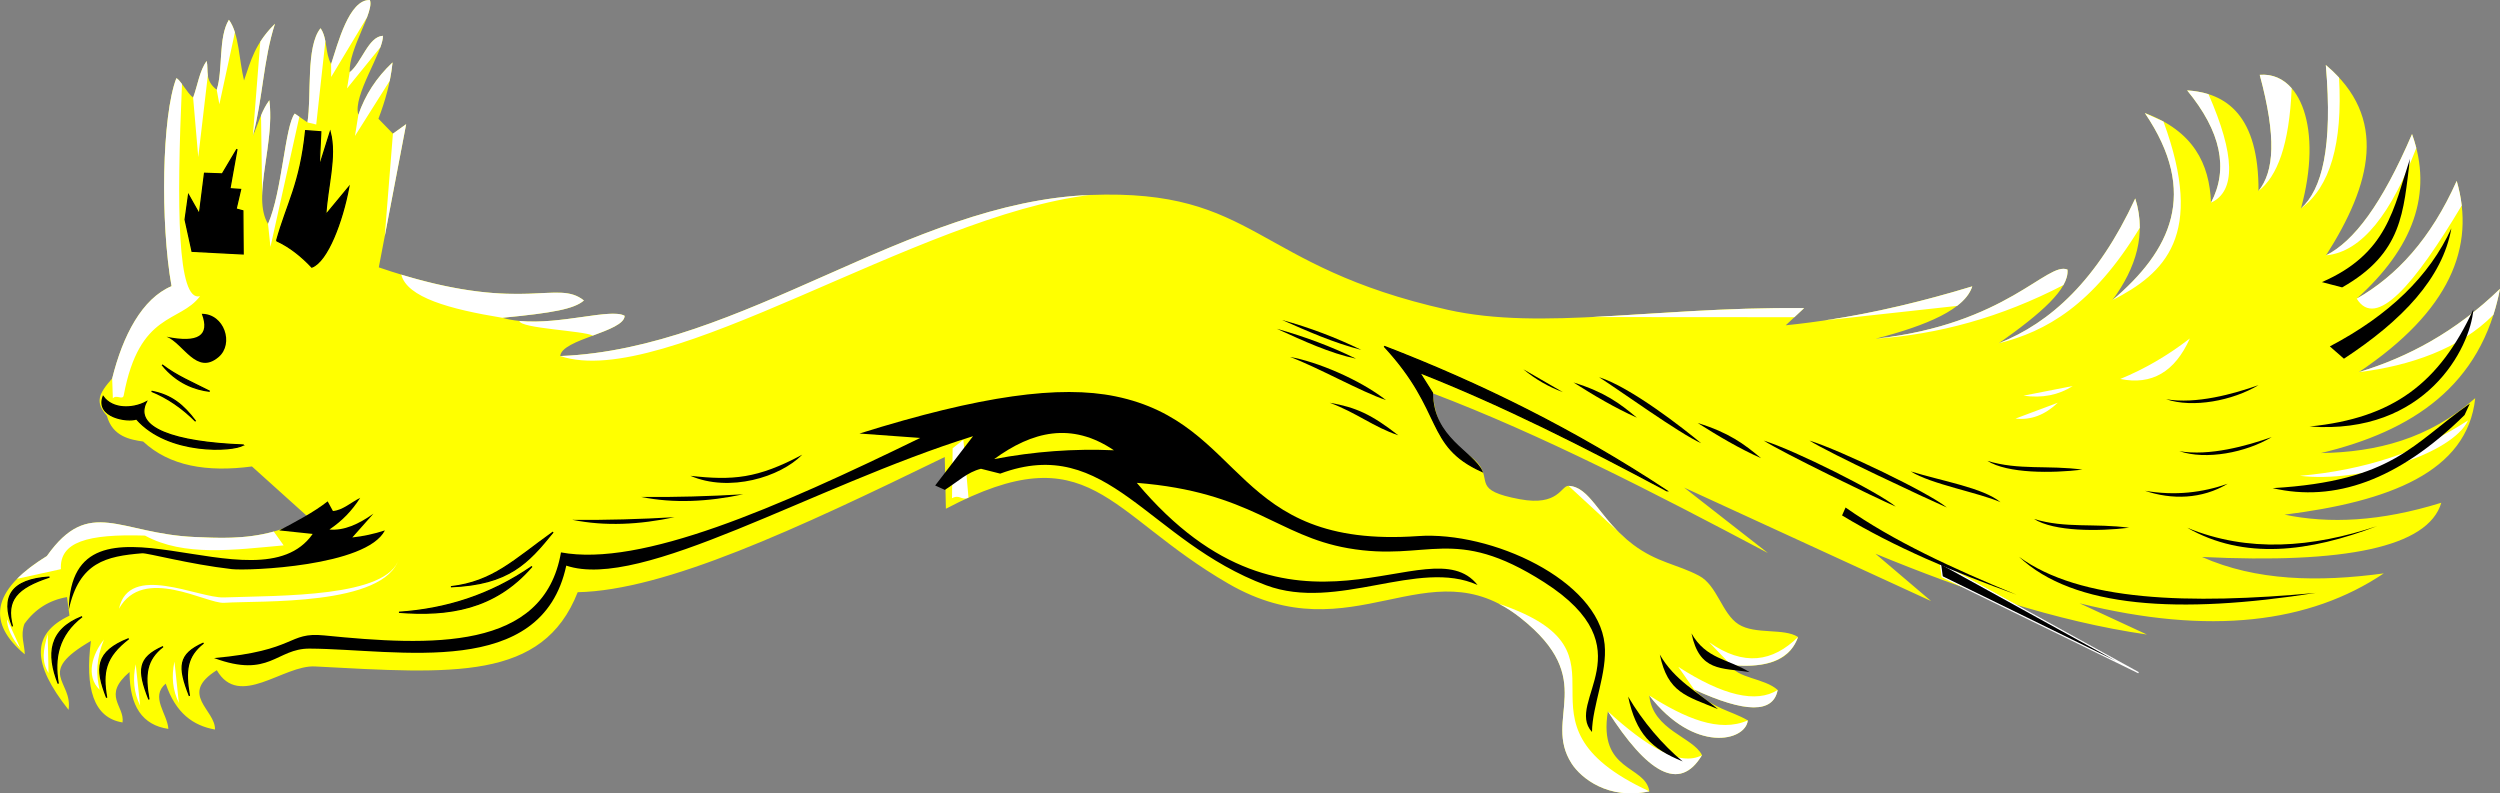 <?xml version="1.0" encoding="UTF-8" standalone="no"?>
<!-- Creator: CorelDRAW -->

<svg
   xmlns:dc="http://purl.org/dc/elements/1.1/"
   xmlns:cc="http://creativecommons.org/ns#"
   xmlns:rdf="http://www.w3.org/1999/02/22-rdf-syntax-ns#"
   xmlns:svg="http://www.w3.org/2000/svg"
   xmlns="http://www.w3.org/2000/svg"
   xmlns:sodipodi="http://sodipodi.sourceforge.net/DTD/sodipodi-0.dtd"
   xmlns:inkscape="http://www.inkscape.org/namespaces/inkscape"
   xml:space="preserve"
   width="424.973"
   height="134.865"
   shape-rendering="geometricPrecision"
   text-rendering="geometricPrecision"
   image-rendering="optimizeQuality"
   clip-rule="evenodd"
   viewBox="0 0 424.973 134.865"
   version="1.0"
   id="svg2"
   inkscape:version="0.48.2 r9819"
   sodipodi:docname="squirrel-courant.svg"
   style="fill-rule:evenodd"><rect x="0" y="0" width="424.973" height="134.865" fill="#808080" stroke="none"/><defs
   id="defs493">
  
  
  
  
  
  
  
  
  
  
  
  
  
  
  
  
  
  
  
  
  
  
  
  
  
  
  
  
  
  
  
  
  
  
  
  
  
  
  
  
  
  
  
  
  
  
  
  
  
  
  
  
  
  
  
  
  
  
  
  
  
  
  
  
  
  
  
  
  
  
  
  
  
  
  
  
  
  
  
  
  
  
  
  
  
  
  
  
  
  
  
  
  
  
  
  
  
  
  
  
  
  
  
  
  
  
  
  
  
  
  
  
  
  
  
  
  
  
  
  
  
  
  
  
  
  
  
  
  
  
  
  
  
  
  
  
  
  
  
  
  
  
  
  
  
  
  
  
  
  
  
  
  
  
  
  
  
  
  
  
  
  
  
  
  
  
  
  
  
  
  
  
  
  
  
  
  
  
  
  
  
  
  
  
  
  
  
  
  
  
  
  
  
  
  
  
  
  
  
  
  
  
  
  
  
  
  
  
  
  
  
  
  
  
  
  
  
  
  
  
  
  
  
  
  
  
  
  
  
  
  
  
  
  
  
  
  
  
  
  
  
  
  
  
 </defs><sodipodi:namedview
   pagecolor="#ffffff"
   bordercolor="#666666"
   borderopacity="1"
   objecttolerance="10"
   gridtolerance="10"
   guidetolerance="10"
   inkscape:pageopacity="0"
   inkscape:pageshadow="2"
   inkscape:window-width="1574"
   inkscape:window-height="1028"
   id="namedview491"
   showgrid="false"
   fit-margin-top="0"
   fit-margin-left="0"
   fit-margin-right="0"
   fit-margin-bottom="0"
   inkscape:zoom="1.1793442"
   inkscape:cx="246.32534"
   inkscape:cy="-149.71324"
   inkscape:window-x="98"
   inkscape:window-y="-8"
   inkscape:window-maximized="1"
   inkscape:current-layer="svg2" />
 <g
   id="body"
   inkscape:label="#g3715"><path
     sodipodi:nodetypes="ccccccccccccccccccccccccccccsscccccccccccccccccccccccccccccccccccscssccccccccccssscccccccccccccccccsccccccc"
     d="m 29.158,48.644 c -1.921,-10.789 -1.647,-29.012 0.823,-35.361 0.749,0.356 1.797,2.508 2.845,3.313 0.77,-2.078 1.092,-4.604 2.311,-6.233 0.348,1.634 -0.401,3.265 1.699,4.898 1.09,-3.268 0.236,-8.931 2.075,-11.9 1.756,2.391 1.716,6.878 2.573,10.317 1.153,-3.362 1.857,-6.274 5.255,-9.636 -2,6.193 -2.053,12.685 -3.753,19.028 0.933,-2.01 1.416,-4.17 2.798,-6.03 0.973,7.458 -2.994,16.413 -0.225,21.027 2.413,-5.506 2.88,-16.7 4.545,-18.764 l 2.153,1.5 c 0.745,-4.437 -0.306,-12.915 2.236,-16.004 1.195,1.731 0.744,4.209 1.79,6.09 1.149,-3.48 3.047,-11 6.591,-10.887 0.802,1.998 -3.635,8.336 -3.432,12.28 2.032,-1.616 3.167,-6.076 5.649,-6.196 0.104,2.686 -5.179,10.161 -4.177,13.446 1.141,-3.374 3.08,-6.348 5.817,-8.924 -0.351,3.417 -1.252,6.561 -2.4,9.579 l 2.462,2.535 2.251,-1.616 -4.654,24.347 c 24.303,8.31 30.102,1.805 34.874,5.626 -1.631,1.43 -5.208,2.111 -13.873,2.942 7.381,2.134 18.205,-1.868 20.797,-0.332 -0.059,2.728 -10.744,3.958 -10.952,6.835 30.98,-1.194 59.117,-26.187 90.097,-27.38 28.391,-1.094 27.6,12.116 60.759,19.519 16.121,3.599 35.282,-0.54 60.591,-0.29 l -3.132,2.926 c 11.007,-1.117 21.503,-3.511 31.712,-6.622 -1.211,3.866 -7.637,6.634 -16.432,8.904 22.248,-2.42 29.23,-13.221 32.621,-11.75 0.296,3.279 -4.497,7.456 -11.685,12.531 8.82,-3.506 16.779,-10.742 23.205,-24.627 1.882,5.979 0.209,11.721 -3.895,17.302 9.93,-8.416 14.768,-18.212 5.53,-31.819 8.237,3.059 10.984,8.588 11.237,15.24 3.039,-5.767 1.687,-12.132 -4.055,-19.095 6.758,0.437 12.181,4.344 12.132,17.096 2.664,-3.311 3.083,-9.091 0.209,-19.735 6.888,-0.56 10.746,9.107 7.007,22.717 3.579,-3.248 5.438,-10.369 4.228,-24.393 10.631,8.94 7.773,20.226 0.035,32.361 4.736,-2.381 9.483,-8.655 14.619,-20.614 3.659,10.148 0.115,19.423 -9.396,27.976 6.786,-3.867 12.599,-10.166 16.991,-20.019 3.247,11.211 -1.127,22.097 -16.638,32.51 8.361,-2.538 16.434,-6.835 23.997,-14.162 -3.188,16.492 -14.885,24.202 -30.448,27.92 9.443,-0.143 18.387,-2.407 26.234,-9.336 -1.337,12.604 -14.699,17.584 -32.409,19.807 7.571,1.569 16.277,1.193 26.643,-2.027 -2.243,7.599 -16.49,10.397 -40.684,9.216 9.178,4.075 19.729,4.308 30.903,2.795 -12.6,8.46 -29.541,10.59 -51.719,5.081 l 11.462,5.314 c -15.618,-2.273 -30.942,-7.478 -46.159,-13.743 l 9.477,8.057 -41.996,-19.301 14.245,11.126 c -19.293,-10.23 -38.504,-20.135 -56.994,-27.156 0.939,8.938 5.84,9.542 7.77,11.976 2.327,2.935 -1.059,4.528 7.067,6.039 6.61,1.229 6.991,-2.337 8.279,-2.277 3.792,0.177 5.193,5.661 10.987,10.004 4.077,3.056 7.442,3.302 11.18,5.274 3.116,1.644 3.89,6.458 6.724,8.26 2.835,1.802 7.731,0.592 10.111,2.161 -1.178,3.335 -4.226,5.422 -11.392,4.766 0.824,2.229 5.707,2.206 7.929,4.236 -0.739,3.965 -5.47,3.938 -14.191,-0.079 3.337,3.394 6.075,3.497 9.113,5.245 -0.346,3.527 -9.074,5.706 -16.753,-4.237 0.594,5.929 7.474,7.068 8.966,10.154 -3.849,6.422 -9.356,2.892 -15.997,-7.449 -1.69,10.368 6.348,9.062 7.052,13.593 -6.944,1.508 -11.611,-2.224 -13.223,-4.741 -4.976,-7.766 4.737,-14.156 -8.689,-24.758 -15.778,-12.458 -28.456,6.442 -49.612,-5.78 -20.804,-12.018 -23.443,-25.703 -48.06,-12.756 l -0.194,-8.791 c -25.256,12.291 -47.524,22.668 -62.396,22.98 -5.932,15.108 -21.228,13.863 -44.651,12.62 -5.387,-0.286 -12.883,7.241 -16.699,0.637 -6.538,4.111 -0.204,6.725 -0.306,10.088 -3.69,-0.657 -6.683,-2.76 -8.376,-7.807 -2.694,2.265 0.299,5.13 0.449,7.695 -4.395,-0.63 -6.594,-3.853 -6.598,-9.671 -4.737,4.056 -0.794,5.718 -1.19,8.577 -4.974,-0.802 -6.393,-5.871 -5.38,-13.857 -9.549,5.55 -3.032,6.71 -3.799,11.712 -6.233,-7.881 -6.379,-12.919 0.161,-16.01 l -0.425,-3.157 c -3.011,0.518 -5.423,2.035 -7.235,4.549 -0.73,2.026 0.036,3.453 0.054,5.179 -6.229,-5.194 -5.972,-10.713 3.764,-16.705 7.215,-10.206 12.357,-3.771 25.186,-3.235 5.021,0.209 12.416,0.713 19.178,-3.432 l -9.507,-8.559 c -7.663,1.018 -14.03,-0.072 -18.499,-4.242 -2.153,-0.31 -5.205,-0.819 -6.16,-4.372 -2.019,-2.294 -1.469,-3.665 0.904,-6.357 1.817,-7.311 5.081,-13.561 10.091,-15.682 z"
     id="path9"
     inkscape:connector-curvature="0"
     style="fill:#ffff00" /><path
     sodipodi:nodetypes="cccccccccccccccccccccccccccccccccccccccccccccccccccccccccccccccccccccccccccccccccccccscccccccccccccccccccccccccccccccccccccccccccccccccccccccccccccccccccccccccccccccccc"
     d="m 85.39,54.02 c 8.665,-0.831 12.242,-1.513 13.873,-2.942 -4.51,-3.612 -9.94,2.003 -31.05,-4.391 0.98,3.868 8.204,5.863 17.177,7.334 m 15.377,3.029 c 2.705,-1.008 5.391,-1.998 5.42,-3.362 -2.268,-1.344 -10.839,1.552 -17.891,0.868 0.116,1.28 11.008,1.662 12.47,2.494 z m -5.532,3.474 c 30.98,-1.194 59.117,-26.187 90.097,-27.38 -29.284,3.439 -72.338,33.37 -90.097,27.38 z m 209.792,-6.604 1.656,-1.546 c -13.643,-0.135 -25.5,1.006 -36.057,1.522 l 34.402,0.024 z m 27.659,-1.922 c 1.31,-1.012 2.198,-2.113 2.577,-3.321 -8.135,2.479 -16.453,4.503 -25.066,5.788 l 22.489,-2.468 z m 18.074,-3.539 c 0.52,-0.932 0.764,-1.808 0.691,-2.628 -3.39,-1.472 -10.372,9.33 -32.621,11.75 10.643,-0.721 21.286,-3.612 31.93,-9.122 z m 12.98,-9.733 c 0.008,-1.646 -0.24,-3.309 -0.769,-4.99 -6.426,13.884 -14.385,21.12 -23.205,24.627 7.991,-2 15.983,-6.448 23.974,-19.637 z m 0.865,-19.508 c 9.239,13.607 4.401,23.403 -5.53,31.819 8.906,-4.569 15.808,-10.992 8.687,-30.386 m 7.659,-4.641 c -1.146,-0.361 -2.366,-0.565 -3.633,-0.647 5.742,6.963 7.093,13.329 4.055,19.095 4.249,-1.959 4.109,-8.108 -0.421,-18.448 z m 14.138,-1.007 c -1.421,-1.631 -3.278,-2.454 -5.43,-2.279 2.873,10.644 2.455,16.424 -0.209,19.735 3.189,-2.451 5.243,-7.821 5.64,-17.456 z m 8.054,-1.819 c -0.67,-0.726 -1.418,-1.439 -2.249,-2.137 1.21,14.024 -0.649,21.145 -4.228,24.393 4.953,-3.627 7.112,-11.046 6.477,-22.256 z m 13.132,11.972 c -0.198,-0.782 -0.441,-1.57 -0.726,-2.362 -5.136,11.96 -9.883,18.233 -14.619,20.614 6.175,-0.571 11.165,-7.304 15.345,-18.252 z m 7.722,9.783 c -0.161,-1.391 -0.448,-2.787 -0.854,-4.188 -4.392,9.853 -10.205,16.152 -16.991,20.019 3.253,5.277 9.8,-2.345 17.844,-15.831 z m 5.388,18.57 c 0.444,-1.396 0.819,-2.865 1.117,-4.411 -7.563,7.327 -15.636,11.625 -23.997,14.162 8.667,-1.058 17.212,-3.982 22.88,-9.752 z m -147.262,38.259 c -4.942,-4.182 -6.396,-9.012 -9.951,-9.177 z m 29.052,16.52 c -1.681,4.762 -7.022,5.166 -11.392,4.766 l -3.722,-3.884 c 5.886,4.158 10.824,3.341 15.114,-0.882 z m -3.463,9.002 c -0.739,3.965 -5.47,3.938 -14.191,-0.079 l -2.698,-3.85 c 7.625,4.902 13.255,6.211 16.889,3.929 z m -5.078,5.166 c -0.346,3.527 -9.074,5.706 -16.753,-4.237 6.071,3.847 11.88,6.383 16.753,4.237 z m -7.788,5.917 c -3.849,6.422 -9.356,2.892 -15.997,-7.449 6.555,5.976 12.236,9.456 15.997,7.449 z m -8.945,6.144 c -6.944,1.508 -11.611,-2.224 -13.223,-4.741 -4.976,-7.766 4.737,-14.156 -8.689,-24.758 -1.232,-0.973 -2.446,-1.756 -3.647,-2.376 25.133,8.529 -0.322,19.902 25.559,31.874 z m -115.737,-49.924 c -1.221,0.553 -1.454,-0.614 -2.8,0.094 l 0.105,-8.491 1.822,-1.45 0.873,9.847 z m -97.841,-61.872 2.251,-1.616 -3.649,19.09 1.398,-17.473 z m -5.878,-3.19 c 1.141,-3.374 3.08,-6.348 5.817,-8.924 -0.11,1.068 -0.274,2.109 -0.481,3.128 l -5.911,9.375 z m -1.472,-7.25 c 2.032,-1.616 3.167,-6.076 5.649,-6.196 0.02,0.503 -0.151,1.176 -0.433,1.956 l -5.666,6.986 0.45,-2.747 z m -3.159,-1.392 c 1.149,-3.48 3.047,-11 6.591,-10.887 0.25,0.624 -0.011,1.672 -0.482,2.939 l -6.094,10.142 -0.015,-2.194 z m -4.026,9.914 c 0.745,-4.437 -0.306,-12.915 2.236,-16.004 0.448,0.649 0.665,1.403 0.816,2.191 l -1.555,14.174 -1.497,-0.361 z m -6.698,17.264 c 2.413,-5.506 2.88,-16.7 4.545,-18.764 l 0.784,0.546 -4.917,22.119 -0.412,-3.902 z m -0.998,-4.794 c 0.069,-4.74 1.922,-10.873 1.223,-16.233 -0.604,0.814 -1.037,1.685 -1.411,2.576 l 0.188,13.658 z m -1.575,-10.203 c 1.7,-6.343 1.754,-12.835 3.753,-19.028 -1.062,1.05 -1.861,2.057 -2.493,3.047 l -1.261,15.981 z m -6.15,-7.809 c 1.09,-3.268 0.236,-8.931 2.075,-11.9 0.439,0.598 0.766,1.327 1.022,2.137 l -2.642,12.224 z m -1.506,-2.449 c -0.118,-0.816 -0.018,-1.632 -0.192,-2.449 -1.219,1.629 -1.541,4.155 -2.311,6.233 l 0.872,10.106 z m -4.396,1.463 c -0.349,-0.473 -0.672,-0.859 -0.952,-0.992 -2.47,6.348 -2.744,24.572 -0.823,35.361 -5.011,2.121 -8.275,8.372 -10.091,15.682 l 0.114,3.385 c 0.617,-0.723 1.678,0.41 1.852,-0.524 2.671,-14.286 9.538,-12.239 12.965,-16.838 -3.869,1.025 -3.991,-15.121 -3.064,-36.075 z m 15.606,76.084 c -4.945,1.381 -9.781,1.079 -13.389,0.928 -12.829,-0.535 -17.971,-6.971 -25.186,3.235 -2.13,1.31 -3.806,2.599 -5.06,3.866 l 7.445,-1.641 c -0.235,-4.63 4.488,-6.011 14.296,-5.704 6.683,3.633 15.149,2.413 23.57,1.663 l -1.676,-2.347 z"
     id="path13"
     inkscape:connector-curvature="0"
     style="fill:#ffffff" /><path
     sodipodi:nodetypes="ccc"
     d="m 13.942,104.829 c -4.042,3.118 -4.79,7.059 -4.041,11.375 -1.972,-5.014 -1.572,-9.155 4.041,-11.375 z"
     id="path15"
     inkscape:connector-curvature="0"
     style="fill:#000000;stroke:#000000;stroke-width:0.216" /><path
     sodipodi:nodetypes="ccc"
     d="m 21.874,108.571 c -4.042,3.118 -4.49,5.712 -3.742,10.028 -1.972,-5.014 -1.872,-7.808 3.742,-10.028 z"
     id="path17"
     inkscape:connector-curvature="0"
     style="fill:#000000;stroke:#000000;stroke-width:0.216" /><path
     sodipodi:nodetypes="ccc"
     d="m 27.711,109.918 c -2.844,2.22 -3.143,4.665 -2.395,8.98 -1.972,-5.014 -1.872,-7.06 2.395,-8.98 z"
     id="path19"
     inkscape:connector-curvature="0"
     style="fill:#000000;stroke:#000000;stroke-width:0.216" /><path
     sodipodi:nodetypes="ccc"
     d="m 34.596,109.319 c -2.844,2.22 -3.143,4.665 -2.395,8.98 -1.972,-5.014 -1.872,-7.06 2.395,-8.98 z"
     id="path21"
     inkscape:connector-curvature="0"
     style="fill:#000000;stroke:#000000;stroke-width:0.216" /><path
     sodipodi:nodetypes="ccc"
     d="m 8.404,98.094 c -5.541,1.82 -7.485,3.916 -6.286,8.381 -1.971,-5.014 -0.225,-7.958 6.286,-8.381 z"
     id="path23"
     inkscape:connector-curvature="0"
     style="fill:#000000;stroke:#000000;stroke-width:0.216" /><path
     sodipodi:nodetypes="cccccccccccscccsccccccc"
     d="m 36.392,111.864 c 9.447,3.501 10.565,-1.644 16.24,-1.608 15.078,0.094 39.463,5.359 43.627,-14.107 12.82,4.316 41.765,-13.454 69.147,-22.001 l -6.436,8.381 1.646,0.748 c 2.345,-1.497 3.792,-2.993 6.136,-3.592 l 3.274,0.827 c 18.253,-6.791 25.084,11.451 45.187,18.973 12.14,4.543 25.872,-4.606 35.952,-0.044 -8.232,-10.427 -31.431,14.169 -57.922,-17.362 19.472,1.542 23.845,9.007 35.911,11.112 13.675,2.386 17.846,-4.124 33.335,5.783 17.7,11.32 3.382,20.271 8.133,25.461 0.031,-4.453 2.639,-10.068 2.145,-14.924 -1.108,-10.889 -19.245,-19.256 -31.735,-18.381 -31.573,2.213 -29.146,-19.191 -51.425,-23.756 -9.407,-1.927 -22.781,-0.169 -43.509,6.323 l 10.327,0.748 c -24.412,11.895 -47.472,21.987 -61.065,19.457 -2.894,16.817 -22.134,15.924 -40.25,14.113 -6.304,-0.63 -4.493,2.582 -18.72,3.847 z"
     id="path25"
     inkscape:connector-curvature="0"
     style="fill:#000000" /><path
     sodipodi:nodetypes="ccccccccc"
     d="m 47.019,40.921 c 2.295,1.048 4.291,2.694 5.987,4.49 2.644,-0.998 5.189,-7.733 6.286,-13.62 l -3.914,4.728 c 0.25,-4.697 1.847,-9.842 0.751,-14.091 l -1.879,5.978 0.278,-6.002 -2.57,-0.192 c -0.947,9.13 -3.142,12.273 -4.939,18.709 z"
     id="path27"
     inkscape:connector-curvature="0"
     style="fill:#000000;stroke:#000000;stroke-width:0.216" /><path
     sodipodi:nodetypes="ccccccccccccc"
     d="m 32.65,42.717 8.681,0.449 -0.051,-7.326 -1.151,-0.313 0.774,-3.322 -1.829,-0.122 1.208,-6.728 -2.494,4.208 -3.018,-0.107 -0.878,6.944 -1.841,-3.262 c -0.194,1.397 -0.389,2.794 -0.584,4.19 z"
     id="path29"
     inkscape:connector-curvature="0"
     style="fill:#000000;stroke:#000000;stroke-width:0.216" /><path
     sodipodi:nodetypes="ccc"
     d="m 189.354,76.542 c -6.785,-0.299 -13.57,0.2 -20.355,1.497 6.436,-4.691 13.121,-6.387 20.355,-1.497 z"
     id="path31"
     inkscape:connector-curvature="0"
     style="fill:#ffff00" /><path
     sodipodi:nodetypes="cccccc"
     d="m 41.331,75.644 c -1.593,1.1 -12.762,1.733 -18.137,-4.427 -1.469,0.568 -6.957,-0.295 -5.66,-3.804 1.544,2.161 4.933,2.174 7.334,0.898 -2.273,4.44 4.762,6.885 16.464,7.334 z"
     id="path33"
     inkscape:connector-curvature="0"
     style="fill:#000000;stroke:#000000;stroke-width:0.216" /><path
     sodipodi:nodetypes="cccc"
     d="m 34.297,53.343 c 3.842,-0.022 5.518,5.098 2.871,7.351 -3.772,3.209 -5.967,-2.29 -8.858,-3.459 5.388,1.098 7.384,-0.2 5.987,-3.891 z"
     id="path35"
     inkscape:connector-curvature="0"
     style="fill:#000000" /><path
     sodipodi:nodetypes="cccccccccccccc"
     d="m 11.697,103.632 c 1.759,-8.082 6.366,-9.072 12.46,-9.579 0.897,-0.075 7.997,1.863 15.254,2.693 2.759,0.316 22.911,-0.473 26.018,-6.584 -1.846,0.599 -3.692,0.998 -5.538,1.197 l 3.592,-4.041 c -2.494,1.771 -4.989,2.919 -7.483,2.694 2.195,-1.497 3.792,-3.143 5.238,-5.388 -1.547,0.748 -2.943,2.095 -4.64,2.245 l -0.898,-1.646 c -2.42,1.896 -5.413,3.443 -8.232,4.939 l 5.687,0.599 C 43.826,104.181 12.046,80.633 11.697,103.632 z"
     id="path37"
     inkscape:connector-curvature="0"
     style="fill:#000000" /><path
     sodipodi:nodetypes="ccc"
     d="m 33.249,71.603 c -2.295,-2.295 -4.789,-3.991 -7.483,-5.089 3.393,0.649 5.438,2.345 7.483,5.089 z"
     id="path39"
     inkscape:connector-curvature="0"
     style="fill:#000000;stroke:#000000;stroke-width:0.216" /><path
     sodipodi:nodetypes="ccc"
     d="m 35.644,66.514 c -2.494,-0.299 -5.588,-1.397 -8.082,-4.49 2.395,1.846 5.039,2.943 8.082,4.49 z"
     id="path41"
     inkscape:connector-curvature="0"
     style="fill:#000000;stroke:#000000;stroke-width:0.216" /><path
     sodipodi:nodetypes="ccc"
     d="m 90.422,96.298 c -7.11,4.927 -14.693,7.247 -22.6,7.783 8.345,0.652 16.253,-0.443 22.6,-7.783 z"
     id="path43"
     inkscape:connector-curvature="0"
     style="fill:#000000;stroke:#000000;stroke-width:0.216" /><path
     sodipodi:nodetypes="ccc"
     d="m 94.015,90.461 c -6.661,4.777 -10.203,8.444 -17.362,9.28 9.842,-0.395 13.11,-4.035 17.362,-9.28 z"
     id="path45"
     inkscape:connector-curvature="0"
     style="fill:#000000;stroke:#000000;stroke-width:0.216" /><path
     sodipodi:nodetypes="ccc"
     d="m 114.669,87.917 c -5.787,0.337 -11.574,0.511 -17.362,0.449 5.575,1.123 11.387,0.823 17.362,-0.449 z"
     id="path47"
     inkscape:connector-curvature="0"
     style="fill:#000000" /><path
     sodipodi:nodetypes="ccc"
     d="m 126.343,84.025 c -5.787,0.337 -11.574,0.511 -17.362,0.449 5.575,1.123 11.387,0.823 17.362,-0.449 z"
     id="path49"
     inkscape:connector-curvature="0"
     style="fill:#000000" /><path
     sodipodi:nodetypes="ccc"
     d="m 136.371,77.29 c -7.583,4.079 -11.874,4.403 -19.008,3.592 6.623,2.87 15.278,0.225 19.008,-3.592 z"
     id="path51"
     inkscape:connector-curvature="0"
     style="fill:#000000" /><path
     sodipodi:nodetypes="ccc"
     d="m 231.411,59.48 c -4.69,-1.197 -9.18,-3.193 -13.47,-5.089 4.69,1.297 9.18,2.993 13.47,5.089 z"
     id="path53"
     inkscape:connector-curvature="0"
     style="fill:#000000" /><path
     sodipodi:nodetypes="ccc"
     d="m 230.513,60.977 c -4.49,-0.948 -8.98,-3.044 -13.47,-5.089 4.69,1.322 9.179,2.968 13.47,5.089 z"
     id="path55"
     inkscape:connector-curvature="0"
     style="fill:#000000" /><path
     sodipodi:nodetypes="ccc"
     d="m 235.602,68.011 c -4.241,-1.422 -11.675,-5.613 -16.314,-7.334 4.518,0.783 11.795,3.807 16.314,7.334 z"
     id="path57"
     inkscape:connector-curvature="0"
     style="fill:#000000" /><path
     sodipodi:nodetypes="ccc"
     d="m 237.697,73.998 c -4.241,-1.422 -7.035,-3.817 -11.674,-5.538 4.518,0.783 7.155,2.011 11.674,5.538 z"
     id="path59"
     inkscape:connector-curvature="0"
     style="fill:#000000" /><path
     sodipodi:nodetypes="ccccccc"
     d="m 283.346,83.427 c -14.012,-7.514 -28.024,-14.591 -42.036,-20.108 l 2.185,3.464 c 0.013,7.684 6.923,10.031 8.421,13.351 -9.729,-4.39 -6.286,-10.128 -16.613,-21.253 16.389,6.311 32.453,14.243 48.044,24.546 z"
     id="path61"
     inkscape:connector-curvature="0"
     style="fill:#000000;stroke:#000000;stroke-width:0.216" /><polygon
     transform="translate(-3.675,1.578)"
     points="333.824,96.46 367.2,112.774 333.525,94.215 "
     id="polygon63"
     style="fill:#000000;stroke:#ffffff;stroke-width:0.216" /><path
     sodipodi:nodetypes="ccccc"
     d="m 342.765,101.088 c -10.815,-4.452 -21.018,-9.167 -29.036,-14.817 l -0.599,1.347 c 8.954,5.413 19.082,9.654 29.634,13.47 z"
     id="path65"
     inkscape:connector-curvature="0"
     style="fill:#000000" /><path
     sodipodi:nodetypes="ccc"
     d="m 393.653,100.788 c -21.531,1.998 -40.091,1.45 -50.439,-6.136 9.282,8.715 27.186,9.794 50.439,6.136 z"
     id="path67"
     inkscape:connector-curvature="0"
     style="fill:#000000" /><path
     sodipodi:nodetypes="ccc"
     d="m 265.685,66.664 -6.735,-3.891 c 2.045,1.696 4.291,2.993 6.735,3.891 z"
     id="path69"
     inkscape:connector-curvature="0"
     style="fill:#000000" /><path
     sodipodi:nodetypes="ccc"
     d="m 278.258,71.004 c -2.919,-2.445 -5.463,-4.341 -10.776,-5.987 3.417,2.17 7.109,4.365 10.776,5.987 z"
     id="path71"
     inkscape:connector-curvature="0"
     style="fill:#000000" /><path
     sodipodi:nodetypes="ccc"
     d="m 289.183,75.345 c -2.919,-2.445 -12.048,-9.579 -17.362,-11.225 3.417,2.17 13.694,9.604 17.362,11.225 z"
     id="path73"
     inkscape:connector-curvature="0"
     style="fill:#000000" /><path
     sodipodi:nodetypes="ccc"
     d="m 419.545,71.453 c -8.132,5.338 -17.661,8.481 -28.587,9.429 10.128,1.247 25.943,-3.692 28.587,-9.429 z"
     id="path75"
     inkscape:connector-curvature="0"
     style="fill:#ffffff" /><path
     sodipodi:nodetypes="ccc"
     d="m 299.361,77.889 c -2.919,-2.445 -5.463,-4.341 -10.776,-5.987 3.417,2.17 7.109,4.365 10.776,5.987 z"
     id="path77"
     inkscape:connector-curvature="0"
     style="fill:#000000" /><path
     sodipodi:nodetypes="ccc"
     d="m 322.26,86.121 c -2.919,-2.445 -17.137,-9.579 -22.45,-11.225 3.417,2.17 18.783,9.604 22.45,11.225 z"
     id="path79"
     inkscape:connector-curvature="0"
     style="fill:#000000" /><path
     sodipodi:nodetypes="ccc"
     d="m 330.941,86.27 c -2.919,-2.445 -18.035,-9.729 -23.348,-11.375 3.417,2.17 19.681,9.753 23.348,11.375 z"
     id="path81"
     inkscape:connector-curvature="0"
     style="fill:#000000" /><path
     sodipodi:nodetypes="ccc"
     d="m 340.071,85.372 c -2.919,-2.445 -9.953,-3.592 -15.266,-5.238 3.417,2.17 11.599,3.617 15.266,5.238 z"
     id="path83"
     inkscape:connector-curvature="0"
     style="fill:#000000" /><path
     sodipodi:nodetypes="ccc"
     d="m 353.99,79.835 c -5.762,-0.799 -10.851,0.149 -16.164,-1.497 3.417,2.17 11,2.12 16.164,1.497 z"
     id="path85"
     inkscape:connector-curvature="0"
     style="fill:#000000" /><path
     sodipodi:nodetypes="ccc"
     d="m 361.923,89.713 c -5.762,-0.799 -10.851,0.149 -16.164,-1.497 3.417,2.17 11,2.12 16.164,1.497 z"
     id="path87"
     inkscape:connector-curvature="0"
     style="fill:#000000" /><path
     sodipodi:nodetypes="ccc"
     d="m 404.129,89.413 c -11.138,3.717 -21.989,4.565 -32.329,0.299 9.653,5.514 20.679,4.167 32.329,-0.299 z"
     id="path89"
     inkscape:connector-curvature="0"
     style="fill:#000000" /><path
     sodipodi:nodetypes="ccccc"
     d="m 418.947,70.555 c -11.288,11.139 -22.139,14.855 -32.628,12.423 20.605,-1.197 23.847,-7.633 33.526,-14.368 l -0.898,1.946 z"
     id="path91"
     inkscape:connector-curvature="0"
     style="fill:#000000" /><path
     sodipodi:nodetypes="ccc"
     d="m 392.605,72.501 c 19.765,1.472 27.342,-13.374 27.838,-19.906 -5.765,12.491 -13.59,18.49 -27.838,19.906 z"
     id="path93"
     inkscape:connector-curvature="0"
     style="fill:#000000" /><path
     sodipodi:nodetypes="ccccc"
     d="m 416.702,38.825 c -3.692,8.082 -10.577,14.767 -20.654,20.056 l 2.395,2.095 c 9.885,-6.479 16.757,-13.676 18.26,-22.151 z"
     id="path95"
     inkscape:connector-curvature="0"
     style="fill:#000000" /><path
     sodipodi:nodetypes="ccccc"
     d="m 409.667,27.002 c -2.788,8.444 -3.798,16.102 -14.967,20.954 l 3.442,0.898 c 10.309,-5.843 10.396,-12.815 11.524,-21.852 z"
     id="path97"
     inkscape:connector-curvature="0"
     style="fill:#000000" /><path
     sodipodi:nodetypes="ccc"
     d="m 378.686,82.229 c -4.39,2.644 -9.529,2.744 -14.069,1.197 5.114,0.873 9.753,0.324 14.069,-1.197 z"
     id="path99"
     inkscape:connector-curvature="0"
     style="fill:#000000" /><path
     sodipodi:nodetypes="ccc"
     d="m 386.169,74.297 c -4.39,2.644 -11.175,3.941 -15.715,2.395 5.114,0.873 11.4,-0.873 15.715,-2.395 z"
     id="path101"
     inkscape:connector-curvature="0"
     style="fill:#000000" /><path
     sodipodi:nodetypes="ccc"
     d="m 383.924,65.467 c -4.39,2.644 -11.175,3.941 -15.715,2.395 5.114,0.873 11.4,-0.873 15.715,-2.395 z"
     id="path103"
     inkscape:connector-curvature="0"
     style="fill:#000000" /><path
     sodipodi:nodetypes="ccc"
     d="m 372.25,57.534 c -3.742,2.894 -7.683,5.189 -11.824,6.885 5.338,1.098 9.28,-1.197 11.824,-6.885 z"
     id="path105"
     inkscape:connector-curvature="0"
     style="fill:#ffffff" /><path
     sodipodi:nodetypes="ccc"
     d="m 352.344,65.616 -8.381,1.646 c 3.193,0.449 5.987,-0.1 8.381,-1.646 z"
     id="path107"
     inkscape:connector-curvature="0"
     style="fill:#ffffff" /><path
     sodipodi:nodetypes="ccc"
     d="m 349.799,68.46 -7.184,2.694 c 2.594,0.299 4.989,-0.599 7.184,-2.694 z"
     id="path109"
     inkscape:connector-curvature="0"
     style="fill:#ffffff" /><path
     sodipodi:nodetypes="ccc"
     d="m 30.405,119.497 -0.748,-7.034 c -0.549,2.544 -0.299,4.889 0.748,7.034 z"
     id="path111"
     inkscape:connector-curvature="0"
     style="fill:#ffffff" /><path
     sodipodi:nodetypes="ccc"
     d="m 23.82,119.946 -0.748,-7.034 c -0.549,2.544 -0.299,4.889 0.748,7.034 z"
     id="path113"
     inkscape:connector-curvature="0"
     style="fill:#ffffff" /><path
     sodipodi:nodetypes="ccc"
     d="m 16.935,117.252 c -0.624,-2.494 -0.624,-5.238 0.748,-8.531 -1.946,2.345 -3.193,6.186 -0.748,8.531 z"
     id="path115"
     inkscape:connector-curvature="0"
     style="fill:#ffffff" /><path
     sodipodi:nodetypes="ccc"
     d="m 8.254,114.408 -0.15,-6.585 c -0.774,2.769 -1.073,4.615 0.15,6.585 z"
     id="path117"
     inkscape:connector-curvature="0"
     style="fill:#ffffff" /><path
     sodipodi:nodetypes="ccc"
     d="m 3.465,110.217 -2.245,-4.939 c -0.15,1.197 0.898,3.442 2.245,4.939 z"
     id="path119"
     inkscape:connector-curvature="0"
     style="fill:#ffffff" /><path
     sodipodi:nodetypes="cccscc"
     d="m 67.822,94.951 c -2.475,8.145 -23.59,7.11 -29.724,7.521 -3.008,0.202 -13.76,-6.411 -17.871,1.01 1.691,-7.904 13.495,-1.773 17.817,-1.925 9.653,-0.34 27.895,0.024 29.777,-6.606 z"
     id="path121"
     inkscape:connector-curvature="0"
     style="fill:#ffffff" /><path
     sodipodi:nodetypes="ccc"
     d="m 286.04,129.436 c -3.393,-2.805 -6.785,-6.771 -9.28,-11.027 1.366,6.341 3.89,8.835 9.28,11.027 z"
     id="path123"
     inkscape:connector-curvature="0"
     style="fill:#000000" /><path
     sodipodi:nodetypes="ccc"
     d="m 292.027,120.545 c -3.393,-2.894 -7.384,-4.889 -9.878,-9.28 1.366,6.541 4.489,7.018 9.878,9.28 z"
     id="path125"
     inkscape:connector-curvature="0"
     style="fill:#000000" /><path
     sodipodi:nodetypes="ccc"
     d="m 297.415,114.258 c -3.692,-2.295 -7.384,-2.195 -9.878,-6.585 1.366,6.541 5.088,5.821 9.878,6.585 z"
     id="path127"
     inkscape:connector-curvature="0"
     style="fill:#000000" /></g>
</svg>